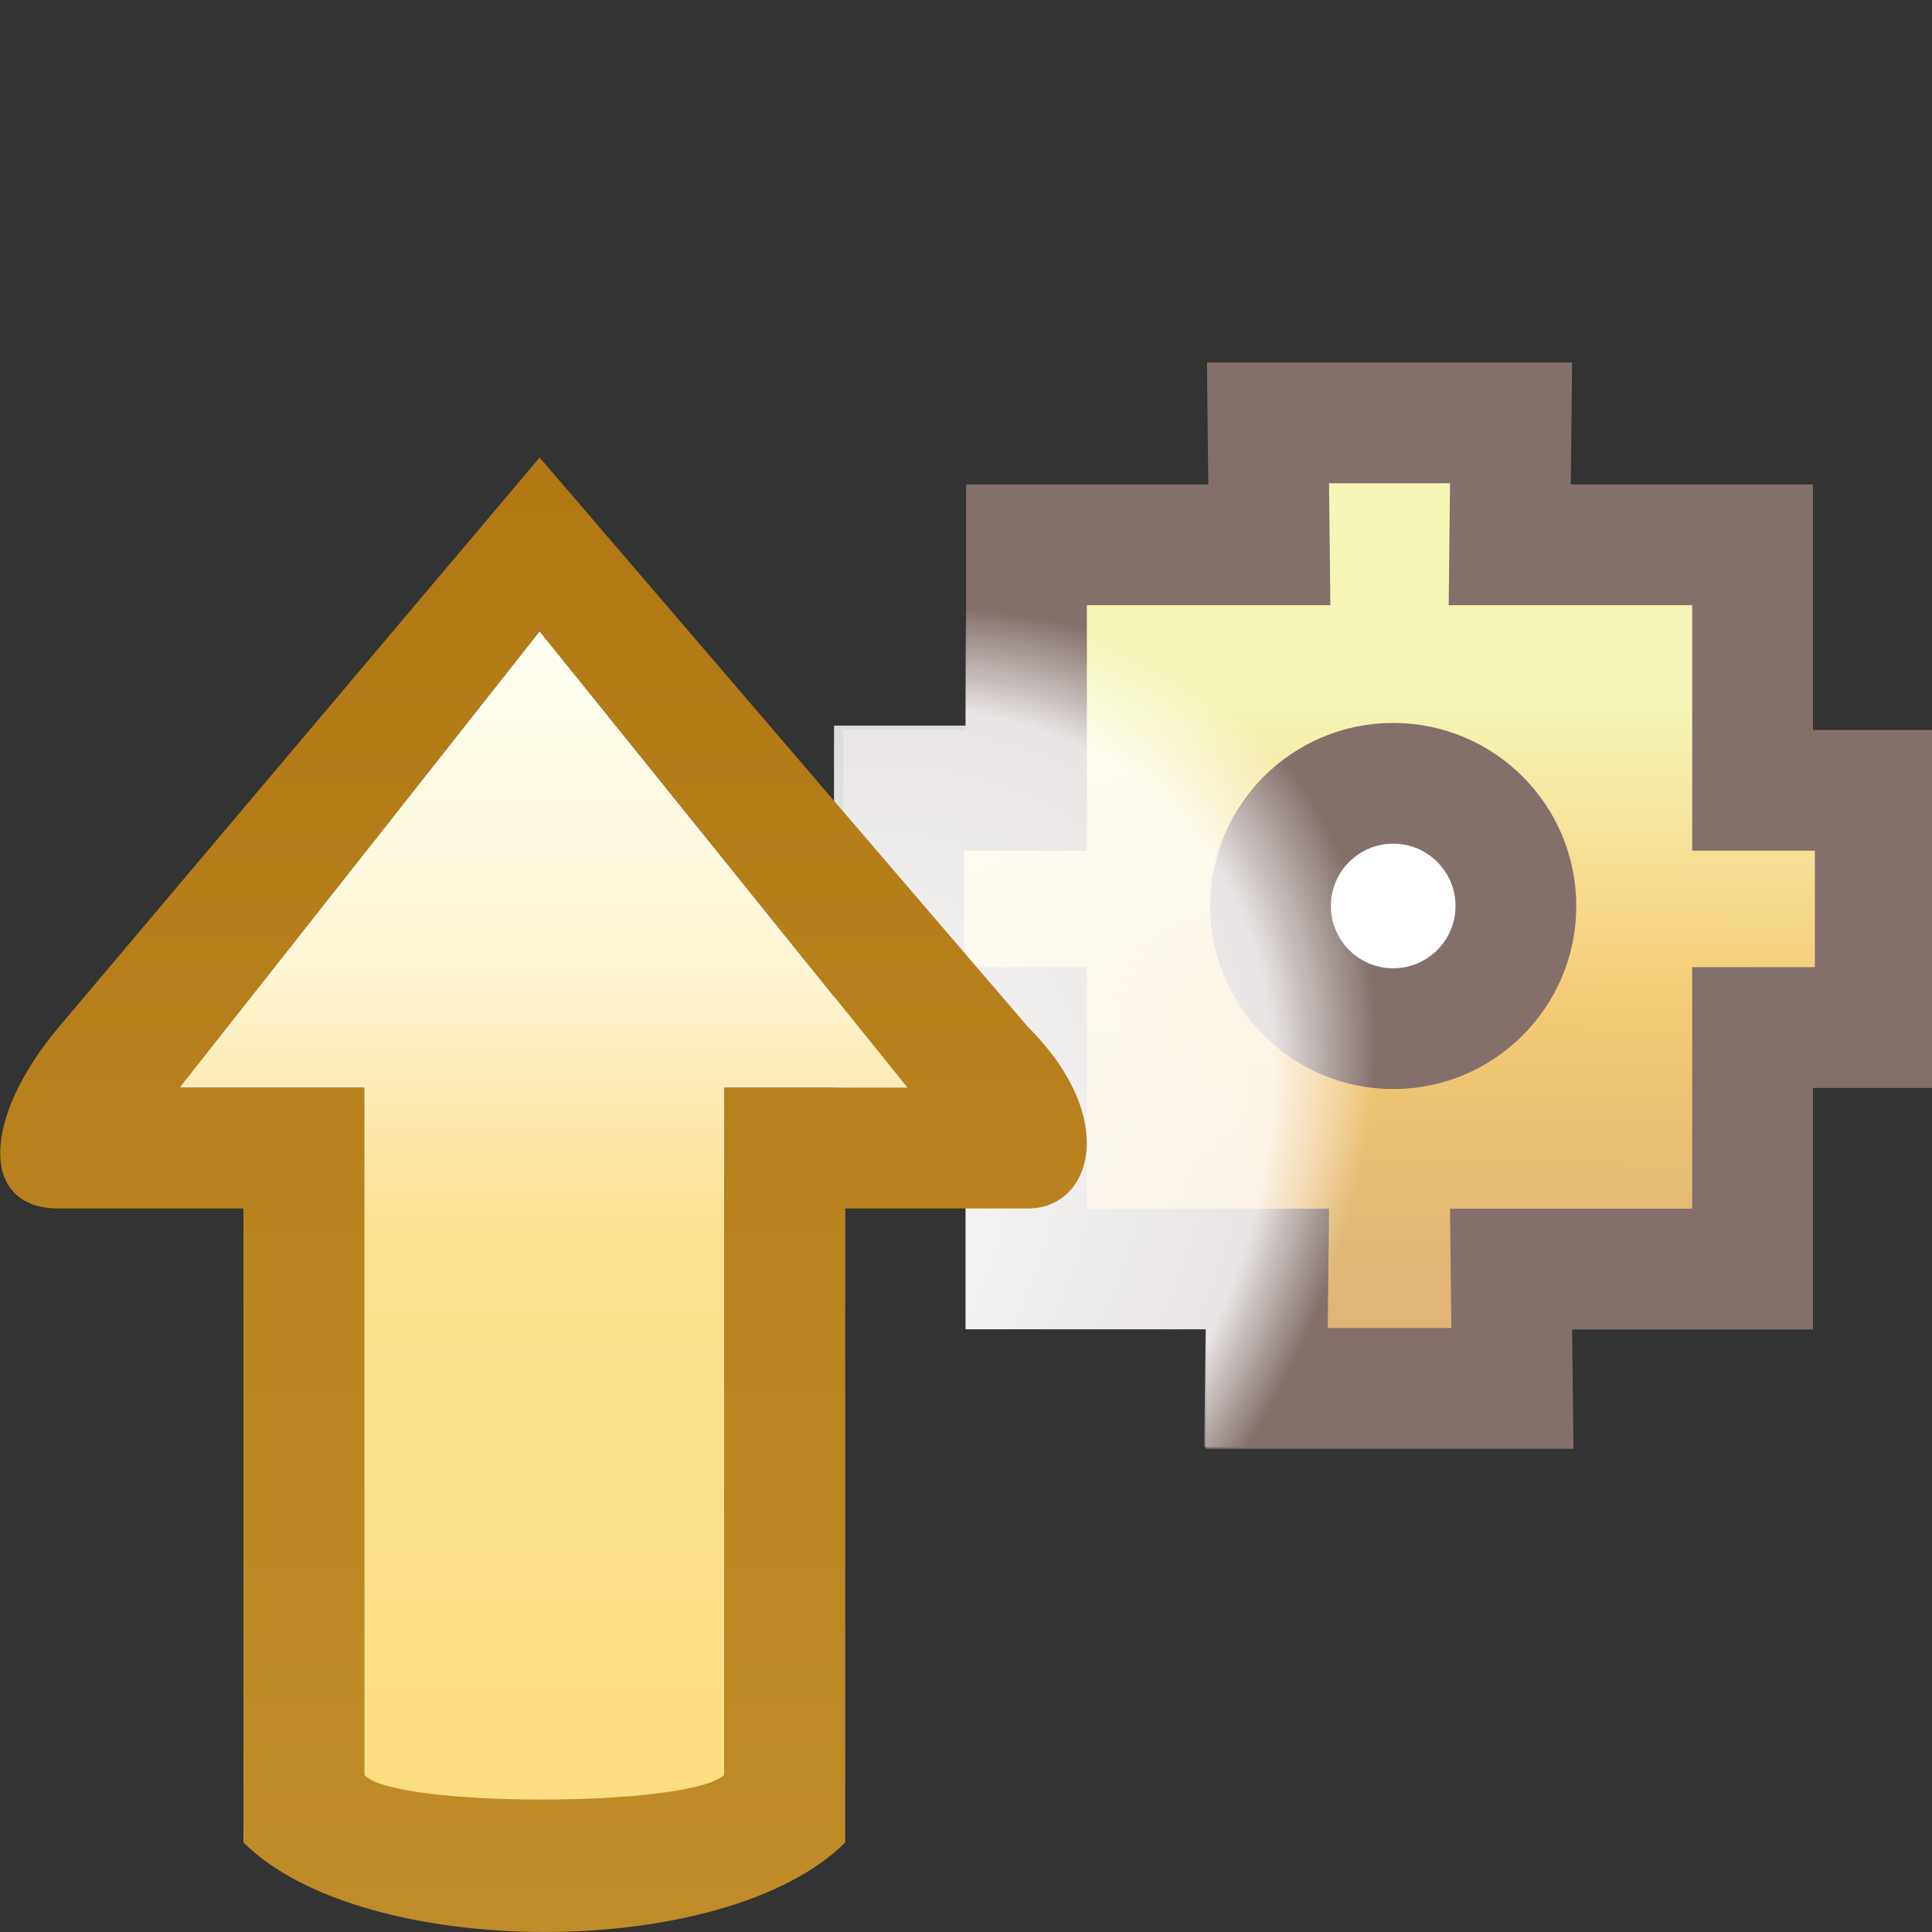 <?xml version="1.0" encoding="UTF-8" standalone="no"?>
<!-- Created with Inkscape (http://www.inkscape.org/) -->

<svg
   xmlns:dc="http://purl.org/dc/elements/1.1/"
   xmlns:cc="http://creativecommons.org/ns#"
   xmlns:rdf="http://www.w3.org/1999/02/22-rdf-syntax-ns#"
   xmlns:svg="http://www.w3.org/2000/svg"
   xmlns="http://www.w3.org/2000/svg"
   xmlns:xlink="http://www.w3.org/1999/xlink"
   xmlns:sodipodi="http://sodipodi.sourceforge.net/DTD/sodipodi-0.dtd"
   xmlns:inkscape="http://www.inkscape.org/namespaces/inkscape"
   width="16"
   height="16"
   id="svg2"
   version="1.1"
   inkscape:version="0.48.5 r10040"
   sodipodi:docname="prev_thread_nav.svg">
  <rect width="100%" height="100%" fill="#333333" stroke="none"/>
  <defs
     id="defs4">
    <linearGradient
       inkscape:collect="always"
       id="linearGradient7552">
      <stop
         style="stop-color:#c08c29;stop-opacity:1"
         offset="0"
         id="stop7554" />
      <stop
         style="stop-color:#b17813;stop-opacity:1"
         offset="1"
         id="stop7556" />
    </linearGradient>
    <linearGradient
       inkscape:collect="always"
       id="linearGradient5291">
      <stop
         style="stop-color:#83706b;stop-opacity:1"
         offset="0"
         id="stop5293" />
      <stop
         style="stop-color:#83706b;stop-opacity:1"
         offset="1"
         id="stop5295" />
    </linearGradient>
    <linearGradient
       id="linearGradient5281">
      <stop
         style="stop-color:#e0b575;stop-opacity:1;"
         offset="0"
         id="stop5283" />
      <stop
         id="stop5289"
         offset="0.5"
         style="stop-color:#f5ca75;stop-opacity:1" />
      <stop
         style="stop-color:#f5f5b5;stop-opacity:1"
         offset="1"
         id="stop5285" />
    </linearGradient>
    <linearGradient
       inkscape:collect="always"
       xlink:href="#linearGradient5281"
       id="linearGradient5287"
       x1="31.544"
       y1="11.384"
       x2="31.544"
       y2="3.946"
       gradientUnits="userSpaceOnUse"
       gradientTransform="translate(-19.969,1036.347)" />
    <linearGradient
       inkscape:collect="always"
       xlink:href="#linearGradient5291"
       id="linearGradient5297"
       x1="35.169"
       y1="11.447"
       x2="35.169"
       y2="3.579"
       gradientUnits="userSpaceOnUse"
       gradientTransform="translate(-19.969,1036.347)" />
    <linearGradient
       gradientUnits="userSpaceOnUse"
       y2="1043.956"
       x2="5.527"
       y1="1043.956"
       x1="14.75"
       id="linearGradient5109"
       xlink:href="#linearGradient5103"
       inkscape:collect="always" />
    <linearGradient
       id="linearGradient5103">
      <stop
         id="stop5105"
         offset="0"
         style="stop-color:#fefdef;stop-opacity:1" />
      <stop
         style="stop-color:#fef5d4;stop-opacity:1"
         offset="0.267"
         id="stop7550" />
      <stop
         style="stop-color:#fbe08e;stop-opacity:1"
         offset="0.517"
         id="stop7548" />
      <stop
         id="stop5107"
         offset="1"
         style="stop-color:#fbdd83;stop-opacity:1" />
    </linearGradient>
    <linearGradient
       inkscape:collect="always"
       xlink:href="#linearGradient7552"
       id="linearGradient7558"
       x1="4.258"
       y1="1064.831"
       x2="16.469"
       y2="1064.831"
       gradientUnits="userSpaceOnUse"
       gradientTransform="translate(0,-20)" />
    <mask
       maskUnits="userSpaceOnUse"
       id="mask7862">
      <g
         id="g7864">
        <path
           inkscape:connector-curvature="0"
           id="path7866"
           d="m 11.5,1039.659 c -0.187,10e-5 -0.384,0.04 -0.656,0.094 l 0,0.875 c -0.213,0.042 -0.422,0.072 -0.625,0.156 -0.194,0.083 -0.388,0.228 -0.562,0.344 l -0.625,-0.625 c -0.462,0.308 -0.597,0.445 -0.906,0.906 l 0.625,0.625 c -0.121,0.181 -0.26,0.391 -0.344,0.594 -0.084,0.203 -0.114,0.411 -0.156,0.625 l -0.906,0 c -0.109,0.545 -0.108,0.736 0,1.281 l 0.906,0 c 0.085,0.427 0.258,0.857 0.5,1.219 l -0.625,0.594 c 0.309,0.462 0.444,0.598 0.906,0.906 l 0.625,-0.594 c 0.362,0.242 0.761,0.415 1.188,0.5 l 0,0.875 c 0.545,0.108 0.768,0.109 1.312,0 l 0,-0.875 c 0.427,-0.085 0.826,-0.258 1.188,-0.5 l 0.625,0.594 c 0.462,-0.309 0.598,-0.444 0.906,-0.906 l -0.625,-0.594 c 0.242,-0.362 0.415,-0.792 0.5,-1.219 l 0.906,0 c 0.108,-0.545 0.109,-0.736 0,-1.281 l -0.906,0 c -0.085,-0.427 -0.258,-0.857 -0.5,-1.219 l 0.625,-0.625 c -0.154,-0.231 -0.243,-0.399 -0.375,-0.531 -0.132,-0.132 -0.3,-0.221 -0.531,-0.375 l -0.625,0.625 c -0.362,-0.242 -0.761,-0.415 -1.188,-0.5 l 0,-0.875 c -0.272,-0.054 -0.469,-0.094 -0.656,-0.094 z m 0,3.312 c 0.501,0 0.906,0.406 0.906,0.906 0,0.5 -0.406,0.906 -0.906,0.906 -0.501,0 -0.906,-0.406 -0.906,-0.906 0,-0.501 0.406,-0.906 0.906,-0.906 z"
           style="fill:#ffffff;fill-opacity:1;stroke:#ffffff;stroke-width:0.5;stroke-miterlimit:4;stroke-opacity:1;stroke-dasharray:none;display:inline" />
      </g>
    </mask>
    <filter
       inkscape:collect="always"
       id="filter7880"
       x="-0.212"
       width="1.424"
       y="-0.156"
       height="1.313">
      <feGaussianBlur
         inkscape:collect="always"
         stdDeviation="0.796"
         id="feGaussianBlur7882" />
    </filter>
    <linearGradient
       inkscape:collect="always"
       xlink:href="#linearGradient3851"
       id="linearGradient3857"
       x1="7.478"
       y1="1043.859"
       x2="15.523"
       y2="1043.859"
       gradientUnits="userSpaceOnUse" />
    <linearGradient
       id="linearGradient3851">
      <stop
         style="stop-color:#ffffff;stop-opacity:1;"
         offset="0"
         id="stop3853" />
      <stop
         id="stop3863"
         offset="0.5"
         style="stop-color:#ffffff;stop-opacity:0.822;" />
      <stop
         style="stop-color:#ffffff;stop-opacity:0;"
         offset="1"
         id="stop3855" />
    </linearGradient>
    <linearGradient
       inkscape:collect="always"
       xlink:href="#linearGradient3851"
       id="linearGradient3104"
       x1="7.478"
       y1="1043.859"
       x2="15.523"
       y2="1043.859"
       gradientUnits="userSpaceOnUse" />
    <linearGradient
       id="linearGradient3106">
      <stop
         style="stop-color:#ffffff;stop-opacity:1;"
         offset="0"
         id="stop3108" />
      <stop
         id="stop3110"
         offset="0.5"
         style="stop-color:#ffffff;stop-opacity:0.822;" />
      <stop
         style="stop-color:#ffffff;stop-opacity:0;"
         offset="1"
         id="stop3112" />
    </linearGradient>
    <linearGradient
       inkscape:collect="always"
       xlink:href="#linearGradient3851"
       id="linearGradient3114"
       x1="7.478"
       y1="1043.859"
       x2="15.523"
       y2="1043.859"
       gradientUnits="userSpaceOnUse" />
    <linearGradient
       id="linearGradient3116">
      <stop
         style="stop-color:#ffffff;stop-opacity:1;"
         offset="0"
         id="stop3118" />
      <stop
         id="stop3120"
         offset="0.5"
         style="stop-color:#ffffff;stop-opacity:0.822;" />
      <stop
         style="stop-color:#ffffff;stop-opacity:0;"
         offset="1"
         id="stop3122" />
    </linearGradient>
    <linearGradient
       inkscape:collect="always"
       xlink:href="#linearGradient4011"
       id="linearGradient4009"
       gradientUnits="userSpaceOnUse"
       gradientTransform="matrix(-1,0,0,-1,20.195,2087.773)"
       x1="8.828"
       y1="1040.859"
       x2="8.806"
       y2="1045.533" />
    <linearGradient
       id="linearGradient4011">
      <stop
         id="stop4013"
         offset="0"
         style="stop-color:#e0b575;stop-opacity:1;" />
      <stop
         style="stop-color:#f5ca75;stop-opacity:1"
         offset="0.472"
         id="stop4015" />
      <stop
         id="stop4017"
         offset="1"
         style="stop-color:#f5f5b5;stop-opacity:1" />
    </linearGradient>
    <radialGradient
       inkscape:collect="always"
       xlink:href="#linearGradient3865"
       id="radialGradient3873"
       cx="4.771"
       cy="1043.457"
       fx="4.771"
       fy="1043.457"
       r="4.311"
       gradientTransform="matrix(1.282,0.267,-0.212,1.018,219.326,-20.341)"
       gradientUnits="userSpaceOnUse" />
    <linearGradient
       id="linearGradient3865">
      <stop
         id="stop3867"
         offset="0"
         style="stop-color:#ffffff;stop-opacity:1;" />
      <stop
         style="stop-color:#ffffff;stop-opacity:0.822;"
         offset="0.847"
         id="stop3869" />
      <stop
         id="stop3871"
         offset="1"
         style="stop-color:#ffffff;stop-opacity:0;" />
    </linearGradient>
    <linearGradient
       y2="1043.859"
       x2="15.523"
       y1="1043.859"
       x1="7.478"
       gradientUnits="userSpaceOnUse"
       id="linearGradient3140"
       xlink:href="#linearGradient3851"
       inkscape:collect="always" />
    <linearGradient
       y2="1043.859"
       x2="15.523"
       y1="1043.859"
       x1="7.478"
       gradientUnits="userSpaceOnUse"
       id="linearGradient3142"
       xlink:href="#linearGradient3851"
       inkscape:collect="always" />
    <linearGradient
       y2="1043.859"
       x2="15.523"
       y1="1043.859"
       x1="7.478"
       gradientUnits="userSpaceOnUse"
       id="linearGradient3144"
       xlink:href="#linearGradient3851"
       inkscape:collect="always" />
    <linearGradient
       y2="1043.859"
       x2="15.523"
       y1="1043.859"
       x1="7.478"
       gradientUnits="userSpaceOnUse"
       id="linearGradient3144-8"
       xlink:href="#linearGradient3851-3"
       inkscape:collect="always" />
    <linearGradient
       id="linearGradient3851-3">
      <stop
         style="stop-color:#ffffff;stop-opacity:1;"
         offset="0"
         id="stop3853-2" />
      <stop
         id="stop3863-0"
         offset="0.5"
         style="stop-color:#ffffff;stop-opacity:0.822;" />
      <stop
         style="stop-color:#ffffff;stop-opacity:0;"
         offset="1"
         id="stop3855-4" />
    </linearGradient>
    <linearGradient
       y2="1043.859"
       x2="15.523"
       y1="1043.859"
       x1="7.478"
       gradientUnits="userSpaceOnUse"
       id="linearGradient3142-5"
       xlink:href="#linearGradient3851-3"
       inkscape:collect="always" />
    <linearGradient
       id="linearGradient3235">
      <stop
         style="stop-color:#ffffff;stop-opacity:1;"
         offset="0"
         id="stop3237" />
      <stop
         id="stop3239"
         offset="0.5"
         style="stop-color:#ffffff;stop-opacity:0.822;" />
      <stop
         style="stop-color:#ffffff;stop-opacity:0;"
         offset="1"
         id="stop3241" />
    </linearGradient>
    <linearGradient
       y2="1043.859"
       x2="15.523"
       y1="1043.859"
       x1="7.478"
       gradientUnits="userSpaceOnUse"
       id="linearGradient3140-3"
       xlink:href="#linearGradient3851-3"
       inkscape:collect="always" />
    <linearGradient
       id="linearGradient3244">
      <stop
         style="stop-color:#ffffff;stop-opacity:1;"
         offset="0"
         id="stop3246" />
      <stop
         id="stop3248"
         offset="0.5"
         style="stop-color:#ffffff;stop-opacity:0.822;" />
      <stop
         style="stop-color:#ffffff;stop-opacity:0;"
         offset="1"
         id="stop3250" />
    </linearGradient>
    <linearGradient
       inkscape:collect="always"
       xlink:href="#linearGradient4011-8"
       id="linearGradient4009-9"
       gradientUnits="userSpaceOnUse"
       gradientTransform="matrix(-1,0,0,-1,20.195,2087.773)"
       x1="8.828"
       y1="1040.859"
       x2="8.806"
       y2="1045.533" />
    <linearGradient
       id="linearGradient4011-8">
      <stop
         id="stop4013-6"
         offset="0"
         style="stop-color:#e0b575;stop-opacity:1;" />
      <stop
         style="stop-color:#f5ca75;stop-opacity:1"
         offset="0.472"
         id="stop4015-7" />
      <stop
         id="stop4017-5"
         offset="1"
         style="stop-color:#f5f5b5;stop-opacity:1" />
    </linearGradient>
    <radialGradient
       inkscape:collect="always"
       xlink:href="#linearGradient3865-4"
       id="radialGradient3873-8"
       cx="4.771"
       cy="1043.457"
       fx="4.771"
       fy="1043.457"
       r="4.311"
       gradientTransform="matrix(1.282,0.267,-0.212,1.018,219.326,-20.341)"
       gradientUnits="userSpaceOnUse" />
    <linearGradient
       id="linearGradient3865-4">
      <stop
         id="stop3867-6"
         offset="0"
         style="stop-color:#ffffff;stop-opacity:1;" />
      <stop
         style="stop-color:#ffffff;stop-opacity:0.822;"
         offset="0.847"
         id="stop3869-6" />
      <stop
         id="stop3871-4"
         offset="1"
         style="stop-color:#ffffff;stop-opacity:0;" />
    </linearGradient>
    <linearGradient
       y2="1043.859"
       x2="15.523"
       y1="1043.859"
       x1="7.478"
       gradientUnits="userSpaceOnUse"
       id="linearGradient3268"
       xlink:href="#linearGradient3851-3"
       inkscape:collect="always" />
    <radialGradient
       inkscape:collect="always"
       xlink:href="#linearGradient3865-4"
       id="radialGradient3349"
       gradientUnits="userSpaceOnUse"
       gradientTransform="matrix(1.086,-1.016,0.711,0.759,-745.075,258.352)"
       cx="5.999"
       cy="1046.91"
       fx="5.999"
       fy="1046.91"
       r="4.311" />
  </defs>
  <sodipodi:namedview
     id="base"
     pagecolor="#ffffff"
     bordercolor="#666666"
     borderopacity="1.0"
     inkscape:pageopacity="0.0"
     inkscape:pageshadow="2"
     inkscape:zoom="32"
     inkscape:cx="14.173852"
     inkscape:cy="8.335386"
     inkscape:document-units="px"
     inkscape:current-layer="g3878"
     showgrid="true"
     inkscape:window-width="1916"
     inkscape:window-height="1174"
     inkscape:window-x="518"
     inkscape:window-y="178"
     inkscape:window-maximized="0"
     showguides="true"
     inkscape:guide-bbox="true"
     inkscape:snap-global="false">
    <inkscape:grid
       type="xygrid"
       id="grid3971" />
  </sodipodi:namedview>
  <g
     inkscape:label="Layer 1"
     inkscape:groupmode="layer"
     id="layer1"
     style="display:inline"
     transform="translate(0,-1036.362)">
    <g
       transform="translate(0.007,0.003)"
       style="fill:url(#linearGradient3144-8);fill-opacity:1;stroke:none;display:inline"
       id="g3064-9">
      <g
         style="fill:url(#linearGradient3268)"
         id="g3878">
        <g
           id="g3064"
           style="fill:url(#linearGradient3140-3);display:inline">
          <path
             id="path4413-2-5-3-1-2"
             style="fill:url(#linearGradient4009-9);fill-opacity:1;stroke:#83706b;stroke-width:1;stroke-linecap:butt;stroke-linejoin:miter;stroke-miterlimit:4;stroke-opacity:1;stroke-dasharray:none;display:inline"
             d="m 12.518,1047.857 -0.011,-0.988 2,0 0,-2 1.016,0 0,-1.965 -1.016,0 0,-2.033 -2.011,0 0.011,-1.01 c -1.606,0 -0.406,0 -2.013,0 l 0.011,1.01 -2.011,0 0,2.033 -1.016,0 0,1.965 1.016,0 0,2 2,0 -0.011,0.988 c 1.614,0 0.421,0 2.035,0 z"
             inkscape:connector-curvature="0"
             sodipodi:nodetypes="ccccccccccccccccccccc" />
          <path
             sodipodi:type="arc"
             style="fill:#ffffff;fill-opacity:1;stroke:#83706b;stroke-width:1;stroke-linejoin:round;stroke-miterlimit:4;stroke-opacity:1;stroke-dasharray:none"
             id="path4475"
             sodipodi:cx="11.25"
             sodipodi:cy="7.34375"
             sodipodi:rx="1.015625"
             sodipodi:ry="1.015625"
             d="m 12.266,7.344 c 0,0.561 -0.455,1.016 -1.016,1.016 -0.561,0 -1.016,-0.455 -1.016,-1.016 0,-0.561 0.455,-1.016 1.016,-1.016 0.561,0 1.016,0.455 1.016,1.016 z"
             transform="translate(0.281,1036.518)" />
        </g>
        <path
           id="path4413-2-5-3-1-2-4"
           style="fill:url(#radialGradient3349);fill-opacity:1;stroke:none;display:inline"
           d="m 12.302,1048.343 -0.012,-1.108 2.143,0 0,-2.243 1.089,0 0,-2.204 -1.089,0 0,-2.28 -2.155,0 0.012,-1.133 c -1.722,0 -0.568,0 -2.29,0 l 0.012,0.956 -2.023,0 0,2.037 -1.089,0 0,2.999 1.089,0 0,2 1.989,0 -0.012,0.976 c 1.73,0 0.606,0 2.336,0 z"
           inkscape:connector-curvature="0"
           sodipodi:nodetypes="ccccccccccccccccccccc" />
      </g>
    </g>
    <g
       style="display:inline"
       id="layer1-7"
       inkscape:label="Layer 1"
       transform="matrix(0,-1,-1,0,1049.331,1056.62)">
      <path
         sodipodi:nodetypes="cccccccc"
         inkscape:connector-curvature="0"
         id="path4108-1"
         d="m 5,1043.331 0,2.984 6.25,0 0,1.531 3.781,-2.984 -3.781,-3.047 0,1.516 z"
         style="fill:url(#linearGradient5109);fill-opacity:1;stroke:none;display:inline" />
      <path
         sodipodi:nodetypes="cccccccccccccccccccc"
         inkscape:connector-curvature="0"
         id="path4108-1-6"
         d="m 10.25,1040.815 0,1.516 -4.25,0 -1,0 c -0.992,0.992 -0.986,3.998 0,4.984 l 1,0 4.25,0 0,1.531 c 0,0.652 0.741,0.637 1.5,0 l 4.719,-3.984 -4.719,-4.047 c -0.76,-0.76 -1.5,-0.52 -1.5,0 z m 1,1 3.781,3.047 -3.781,2.984 0,-1.531 -5.688,0 c -0.276,-0.21 -0.277,-2.713 0,-2.984 l 5.688,0 z"
         style="fill:url(#linearGradient7558);fill-opacity:1;stroke:none;display:inline" />
    </g>
  </g>
</svg>
